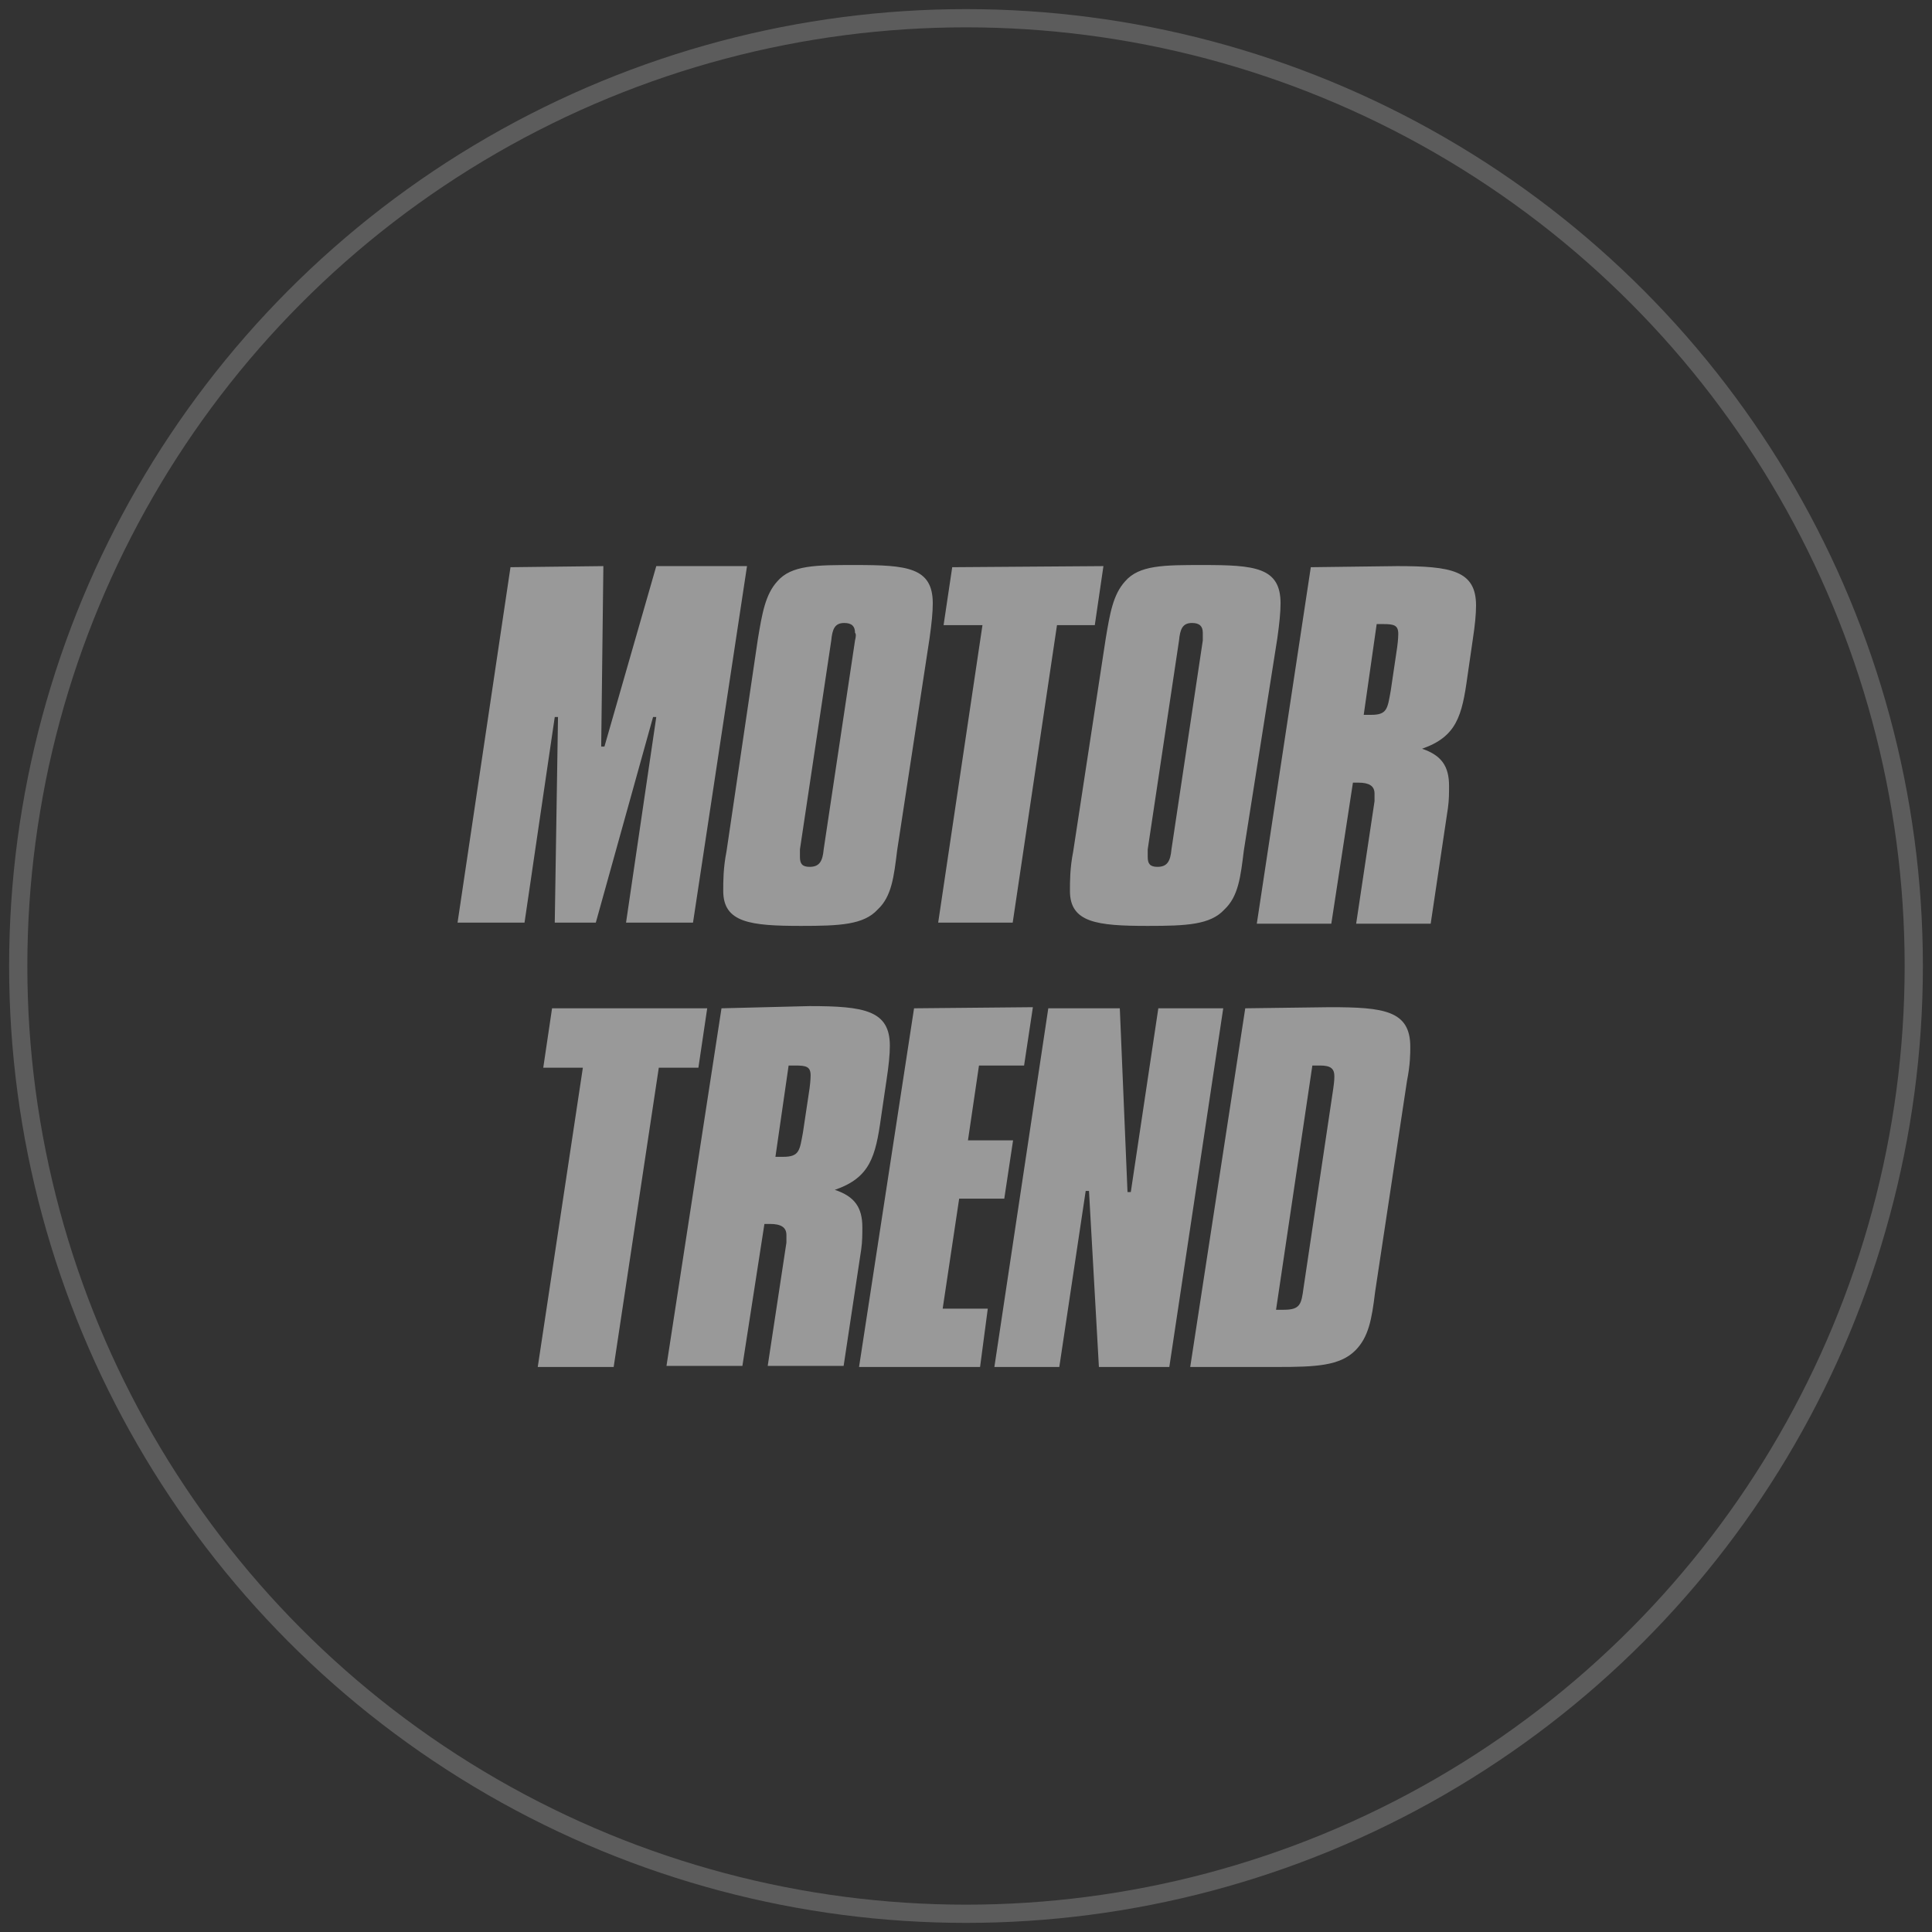 <?xml version="1.0" encoding="UTF-8"?>
<svg width="106px" height="106px" viewBox="0 0 106 106" version="1.1" xmlns="http://www.w3.org/2000/svg" xmlns:xlink="http://www.w3.org/1999/xlink">
    <rect x="0" y="0" width="106" height="106" fill="#333333" stroke="none"/>
    <title>AC6D73FD-0E34-47BB-A26A-7D6C66D48DD5</title>
    <g id="Symbols" stroke="none" stroke-width="1" fill="none" fill-rule="evenodd">
        <g id="Navigation/Network-Selector/Nav" transform="translate(-1359, 1)">
            <g id="Navigation/Network-Selector/default" transform="translate(1360, 0)">
                <circle id="Oval" stroke-opacity="0.2" stroke="#FFFFFF" cx="52" cy="52" r="52"></circle>
                <g id="Network-Logo/Centered/White/Motor-Trend" opacity="0.5" transform="translate(8, 30)" fill="#FFFFFF" fill-rule="evenodd">
                    <g id="motortrend-white-logo" transform="translate(16.104, 0)">
                        <path d="M46.899,27.46 C47.08,27.46 47.141,27.46 47.322,27.46 C47.925,27.46 48.107,27.641 48.107,28.063 C48.107,28.124 48.107,28.305 48.046,28.727 L46.416,39.654 C46.296,40.559 46.235,40.861 45.33,40.861 C45.209,40.861 45.088,40.861 44.907,40.861 L46.899,27.46 Z M43.217,24.321 L40.198,44 L44.967,44 C47.08,44 48.408,43.94 49.254,43.095 C49.978,42.37 50.159,41.404 50.34,39.895 L52.091,28.305 C52.272,27.399 52.272,26.796 52.272,26.434 C52.272,24.441 50.823,24.26 47.865,24.26 L43.217,24.321 L43.217,24.321 L43.217,24.321 Z M32.411,24.321 L29.453,44 L33.015,44 L34.463,34.341 L34.644,34.341 L35.188,44 L39.051,44 L42.009,24.321 L38.448,24.321 L36.938,34.402 L36.757,34.402 L36.335,24.321 L32.411,24.321 Z M25.046,24.321 L22.028,44 L28.668,44 L29.091,40.801 L26.616,40.801 L27.521,34.764 L29.996,34.764 L30.479,31.565 L28.004,31.565 L28.608,27.46 L31.083,27.46 L31.566,24.26 L25.046,24.321 L25.046,24.321 Z M18.164,27.46 L18.526,27.46 C19.13,27.46 19.371,27.52 19.371,28.003 C19.371,28.003 19.371,28.305 19.311,28.727 L18.949,31.142 C18.768,32.108 18.768,32.47 17.862,32.47 C17.741,32.47 17.621,32.47 17.44,32.47 L18.164,27.46 Z M14.481,24.321 L11.463,43.94 L15.628,43.94 L16.836,36.152 L17.138,36.152 C17.741,36.152 18.043,36.334 18.043,36.756 C18.043,36.937 18.043,37.058 18.043,37.179 L17.017,43.94 L21.182,43.94 L22.148,37.541 C22.209,37.118 22.209,36.696 22.209,36.334 C22.209,35.247 21.786,34.643 20.699,34.281 C22.631,33.617 22.933,32.47 23.235,30.297 L23.537,28.245 C23.657,27.46 23.718,26.856 23.718,26.373 C23.718,24.441 22.329,24.2 19.311,24.2 L14.481,24.321 L14.481,24.321 L14.481,24.321 Z M5.185,24.321 L4.702,27.58 L6.875,27.58 L4.4,44 L8.565,44 L11.041,27.58 L13.214,27.58 L13.697,24.321 L5.185,24.321 Z" id="Shape" fill-rule="nonzero"></path>
                        <path d="M50.428,3.24 L50.784,3.24 C51.376,3.24 51.613,3.3 51.613,3.78 C51.613,3.78 51.613,4.08 51.554,4.5 L51.199,6.9 C51.021,7.86 51.021,8.22 50.132,8.22 C50.013,8.22 49.895,8.22 49.717,8.22 L50.428,3.24 Z M46.814,0.12 L43.851,19.68 L47.939,19.68 L49.125,11.94 L49.421,11.94 C50.013,11.94 50.31,12.12 50.31,12.54 C50.31,12.72 50.31,12.84 50.31,12.96 L49.302,19.68 L53.391,19.68 L54.339,13.32 C54.399,12.9 54.399,12.48 54.399,12.12 C54.399,11.04 53.984,10.44 52.917,10.08 C54.813,9.42 55.11,8.28 55.406,6.12 L55.702,4.08 C55.821,3.3 55.88,2.7 55.88,2.22 C55.88,0.3 54.517,0.06 51.554,0.06 L46.814,0.12 L46.814,0.12 L46.814,0.12 Z M40.888,4.14 L39.169,15.6 C39.11,16.26 38.932,16.56 38.399,16.56 C37.984,16.56 37.866,16.38 37.866,16.02 C37.866,15.9 37.866,15.78 37.866,15.6 L39.584,4.14 C39.643,3.54 39.762,3.18 40.295,3.18 C40.71,3.18 40.888,3.36 40.888,3.72 C40.888,3.78 40.888,3.9 40.888,4.14 M44.977,4.02 C45.095,3.18 45.154,2.58 45.154,2.1 C45.154,0.12 43.732,0 40.888,0 C38.755,0 37.392,0 36.621,0.9 C35.969,1.62 35.792,2.64 35.555,4.08 L33.777,15.72 C33.599,16.62 33.599,17.34 33.599,17.88 C33.599,19.62 35.081,19.8 37.866,19.8 C39.999,19.8 41.303,19.74 42.073,18.9 C42.843,18.18 42.962,17.1 43.14,15.66 L44.977,4.02 Z M27.14,0.12 L26.666,3.3 L28.799,3.3 L26.37,19.62 L30.458,19.62 L32.888,3.3 L34.962,3.3 L35.436,0.06 L27.14,0.12 Z M21.807,4.14 L20.088,15.6 C20.029,16.26 19.851,16.56 19.318,16.56 C18.903,16.56 18.785,16.38 18.785,16.02 C18.785,15.9 18.785,15.78 18.785,15.6 L20.503,4.14 C20.562,3.54 20.681,3.18 21.214,3.18 C21.629,3.18 21.807,3.36 21.807,3.72 C21.866,3.78 21.866,3.9 21.807,4.14 M25.896,4.02 C26.014,3.18 26.073,2.58 26.073,2.1 C26.073,0.12 24.651,0 21.807,0 C19.674,0 18.311,0 17.54,0.9 C16.888,1.62 16.711,2.64 16.474,4.08 L14.755,15.72 C14.577,16.62 14.577,17.34 14.577,17.88 C14.577,19.62 16.059,19.8 18.844,19.8 C20.977,19.8 22.281,19.74 23.051,18.9 C23.822,18.18 23.94,17.1 24.118,15.66 L25.896,4.02 Z M2.904,0.12 L0,19.62 L3.674,19.62 L5.333,8.34 L5.511,8.34 L5.333,19.62 L7.585,19.62 L10.726,8.34 L10.903,8.34 L9.244,19.62 L12.918,19.62 L15.881,0.06 L10.903,0.06 L8.059,9.96 L7.881,9.96 L8,0.06 L2.904,0.12 L2.904,0.12 Z" id="Shape" fill-rule="nonzero"></path>
                    </g>
                </g>
            </g>
        </g>
    </g>
</svg>